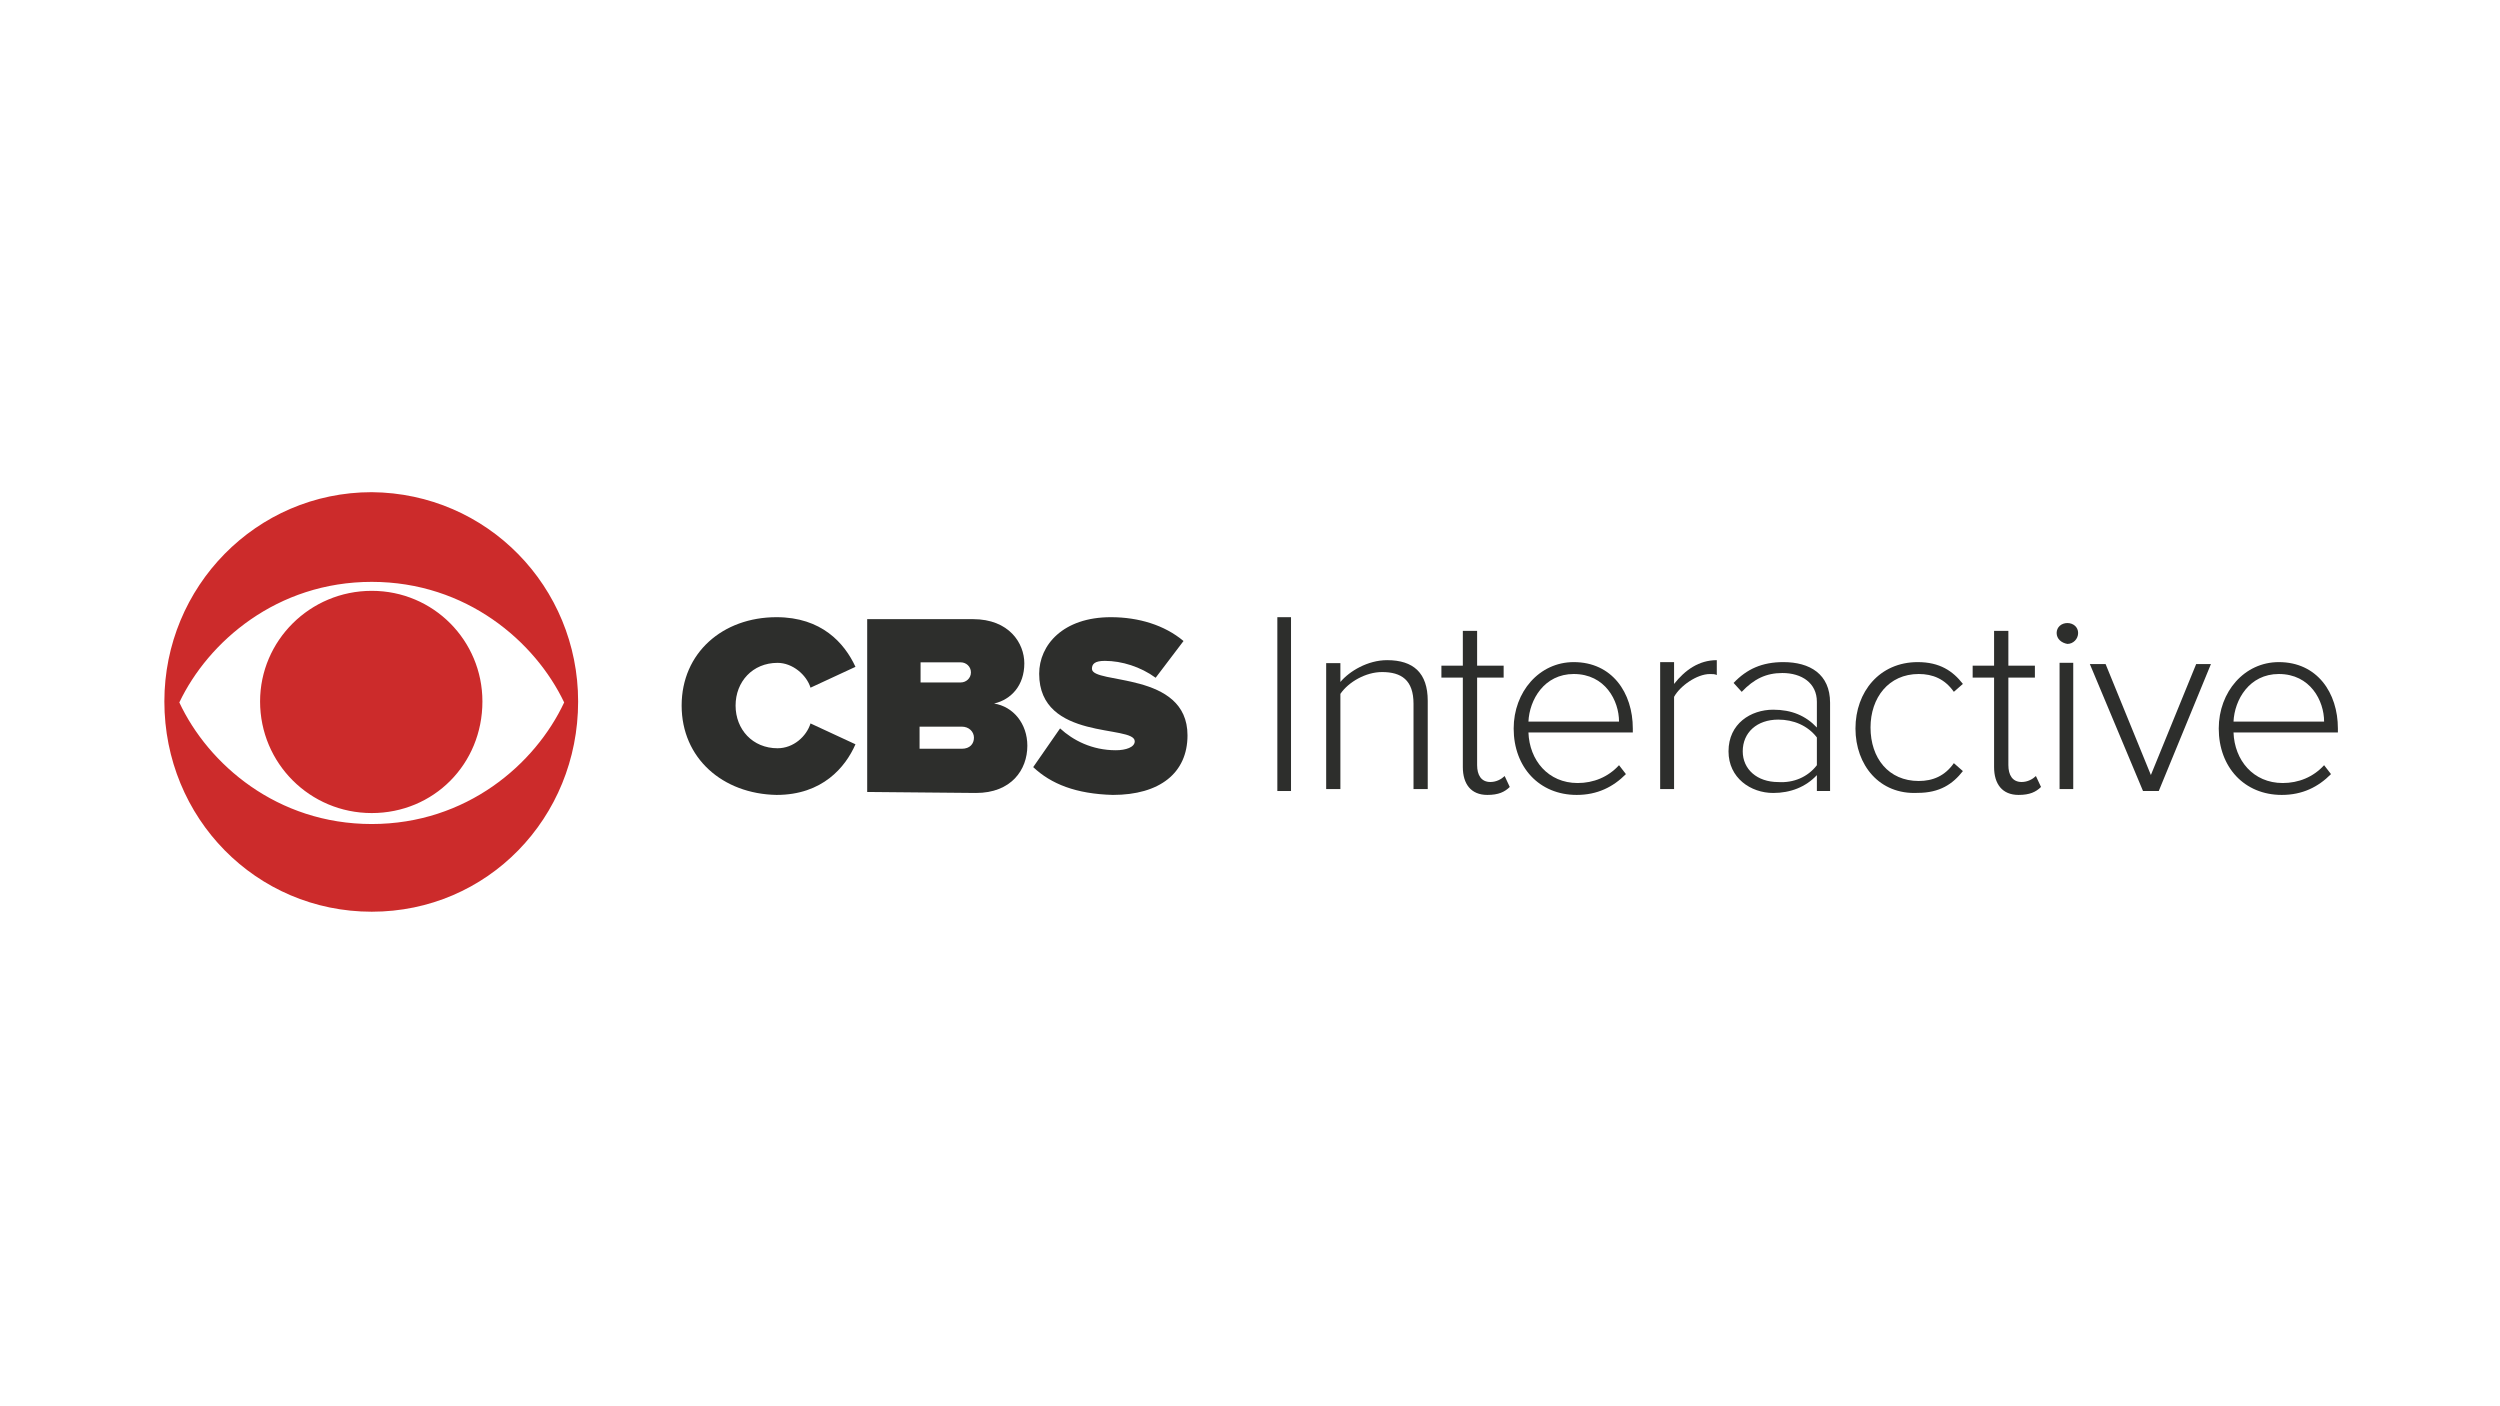<?xml version="1.0" encoding="UTF-8"?>
<svg width="1280px" height="720px" viewBox="0 0 1280 720" version="1.1" xmlns="http://www.w3.org/2000/svg" xmlns:xlink="http://www.w3.org/1999/xlink">
    <title>CBSi</title>
    <g id="CBSi" stroke="none" stroke-width="1" fill="none" fill-rule="evenodd">
        <rect id="Rectangle" x="0" y="0" width="1280" height="720"></rect>
        <g id="cbs" transform="translate(84, 252)" fill-rule="nonzero">
            <g id="Group-3" fill="#CC2B2B">
                <path d="M106.334,50.508 C74.685,50.508 49.162,76.019 49.162,107.143 C49.162,138.777 74.685,164.289 106.334,164.289 C137.983,164.289 162.995,139.287 162.995,107.143 C162.995,76.019 137.983,50.508 106.334,50.508 Z M7.814,107.653 C22.617,139.287 57.839,169.901 106.334,169.901 C154.828,169.901 190.05,139.287 204.853,107.653 C190.05,76.529 154.828,45.916 106.334,45.916 C57.839,45.916 22.617,76.529 7.814,107.653 Z M212,107.143 C212,166.84 165.548,214.801 106.334,214.801 C47.12,214.801 0.157,166.84 0.157,107.143 C0.157,48.467 47.12,-0.005 106.334,-0.005 C165.548,0.506 212,48.467 212,107.143 Z" id="Fill-1"></path>
            </g>
            <path d="M265,109.246 C265,82.302 285.971,64 313.592,64 C336.609,64 348.374,77.218 354,89.419 L330.983,100.095 C328.937,93.486 321.776,87.385 314.103,87.385 C301.316,87.385 292.621,97.045 292.621,109.246 C292.621,121.447 301.316,131.106 314.103,131.106 C322.287,131.106 328.937,125.006 330.983,118.397 L354,129.073 C348.885,140.765 337.121,155 313.592,155 C285.971,154.492 265,136.19 265,109.246" id="Fill-4" fill="#2D2E2C"></path>
            <path d="M414.667,125.705 C414.667,122.618 412.088,120.046 408.478,120.046 L386.818,120.046 L386.818,131.364 L408.478,131.364 C412.604,131.364 414.667,128.792 414.667,125.705 Z M413.119,92.266 C413.119,89.179 410.541,87.121 407.962,87.121 L387.333,87.121 L387.333,97.41 L407.962,97.41 C410.541,97.41 413.119,95.353 413.119,92.266 Z M360,153.486 L360,65 L414.151,65 C432.717,65 440.453,77.347 440.453,87.636 C440.453,98.954 433.748,106.156 424.981,108.214 C434.78,109.757 442,118.503 442,129.821 C442,142.168 433.748,154 415.698,154 L360,153.486 L360,153.486 Z" id="Fill-5" fill="#2D2E2C"></path>
            <path d="M445,140.765 L458.761,120.939 C465.387,127.039 475.071,132.123 487.303,132.123 C492.4,132.123 496.987,130.598 496.987,127.547 C496.987,118.905 448.058,127.547 448.058,92.978 C448.058,78.235 460.29,64 484.755,64 C499.026,64 512.277,68.067 521.961,76.201 L507.69,95.011 C500.045,89.419 490.361,86.369 481.697,86.369 C476.6,86.369 475.071,87.894 475.071,90.436 C475.071,98.57 524,91.453 524,124.497 C524,143.816 509.729,155 485.774,155 C466.916,154.492 454.174,149.408 445,140.765" id="Fill-6" fill="#2D2E2C"></path>
            <polygon id="Fill-7" fill="#2D2E2C" points="570 153 577 153 577 64 570 64"></polygon>
            <path d="M639.72,152 L639.72,108.338 C639.72,96.154 633.48,92.092 623.6,92.092 C615.28,92.092 606.44,97.169 602.28,103.262 L602.28,152 L595,152 L595,87.523 L602.28,87.523 L602.28,97.169 C606.96,91.585 616.32,86 626.2,86 C639.72,86 647,92.6 647,106.815 L647,152 L639.72,152" id="Fill-8" fill="#2D2E2C"></path>
            <path d="M664.97,140.745 L664.97,94.927 L654,94.927 L654,88.818 L664.97,88.818 L664.97,71 L672.284,71 L672.284,88.818 L685.866,88.818 L685.866,94.927 L672.284,94.927 L672.284,139.727 C672.284,144.818 674.373,148.382 679.075,148.382 C682.209,148.382 684.821,146.855 686.388,145.327 L689,150.927 C686.388,153.473 683.254,155 677.507,155 C669.149,155 664.97,149.4 664.97,140.745" id="Fill-9" fill="#2D2E2C"></path>
            <path d="M721.752,93.09 C706.628,93.09 699.066,106.284 698.562,117.448 L744.942,117.448 C744.942,106.791 737.884,93.09 721.752,93.09 Z M691,121 C691,102.224 704.107,87 721.752,87 C741.413,87 752,102.731 752,121 L752,123.03 L698.562,123.03 C699.066,137.239 708.645,148.91 723.769,148.91 C731.835,148.91 739.397,145.866 744.942,139.776 L748.471,144.343 C741.917,150.94 733.851,155 723.264,155 C704.107,155 691,140.791 691,121 Z" id="Fill-10" fill="#2D2E2C"></path>
            <path d="M766,151.492 L766,87.015 L773.123,87.015 L773.123,98.185 C778.719,91.077 785.842,86 795,86 L795,93.615 C793.982,93.108 792.965,93.108 791.439,93.108 C784.825,93.108 776.175,99.2 773.123,104.785 L773.123,152 L766,152" id="Fill-11" fill="#2D2E2C"></path>
            <path d="M846.24,139.788 L846.24,125.576 C841.56,119.485 834.28,116.439 826.48,116.439 C815.56,116.439 808.28,123.038 808.28,132.682 C808.28,141.818 815.56,148.417 826.48,148.417 C834.28,148.924 841.56,145.879 846.24,139.788 Z M846.24,152.477 L846.24,144.864 C840.52,150.955 832.72,154 823.88,154 C812.44,154 801,146.386 801,132.682 C801,118.47 812.44,111.364 823.88,111.364 C833.24,111.364 840.52,114.409 846.24,120.5 L846.24,107.303 C846.24,97.659 838.44,92.583 828.56,92.583 C820.24,92.583 814,95.629 807.76,102.227 L803.6,97.659 C810.36,90.553 818.16,87 829.08,87 C842.6,87 853,93.091 853,107.811 L853,152.985 L846.24,152.985 L846.24,152.477 Z" id="Fill-12" fill="#2D2E2C"></path>
            <path d="M866,120.983 C866,102.216 878.336,87 897.869,87 C909.178,87 915.86,91.565 921,98.159 L916.374,102.216 C911.748,95.623 905.579,93.087 898.383,93.087 C882.963,93.087 873.71,105.26 873.71,120.476 C873.71,136.2 882.963,147.866 898.383,147.866 C905.579,147.866 911.748,145.329 916.374,138.736 L921,142.793 C915.86,149.387 909.178,153.952 897.869,153.952 C878.336,154.966 866,139.75 866,120.983" id="Fill-13" fill="#2D2E2C"></path>
            <path d="M936.97,140.745 L936.97,94.927 L926,94.927 L926,88.818 L936.97,88.818 L936.97,71 L944.284,71 L944.284,88.818 L957.866,88.818 L957.866,94.927 L944.284,94.927 L944.284,139.727 C944.284,144.818 946.373,148.382 951.075,148.382 C954.209,148.382 956.821,146.855 958.388,145.327 L961,150.927 C958.388,153.473 955.254,155 949.507,155 C941.149,155 936.97,149.4 936.97,140.745" id="Fill-14" fill="#2D2E2C"></path>
            <path d="M970.5,152 L977.5,152 L977.5,87.359 L970.5,87.359 L970.5,152 Z M969,72.09 C969,69.036 971.5,67 974.5,67 C977.5,67 980,69.036 980,72.09 C980,75.144 977.5,77.689 974.5,77.689 C971.5,77.18 969,75.144 969,72.09 Z" id="Fill-15" fill="#2D2E2C"></path>
            <polyline id="Fill-16" fill="#2D2E2C" points="1013.22 153 986 88 994.065 88 1017.252 144.811 1040.439 88 1048 88 1021.285 153 1013.22 153"></polyline>
            <path d="M1082.752,93.09 C1067.628,93.09 1060.066,106.284 1059.562,117.448 L1105.942,117.448 C1105.942,106.791 1098.884,93.09 1082.752,93.09 Z M1052,121 C1052,102.224 1065.107,87 1082.752,87 C1102.413,87 1113,102.731 1113,121 L1113,123.03 L1059.562,123.03 C1060.066,137.239 1069.645,148.91 1084.769,148.91 C1092.835,148.91 1100.397,145.866 1105.942,139.776 L1109.471,144.343 C1102.917,150.94 1094.851,155 1084.264,155 C1065.107,155 1052,140.791 1052,121 Z" id="Fill-17" fill="#2D2E2C"></path>
        </g>
    </g>
</svg>